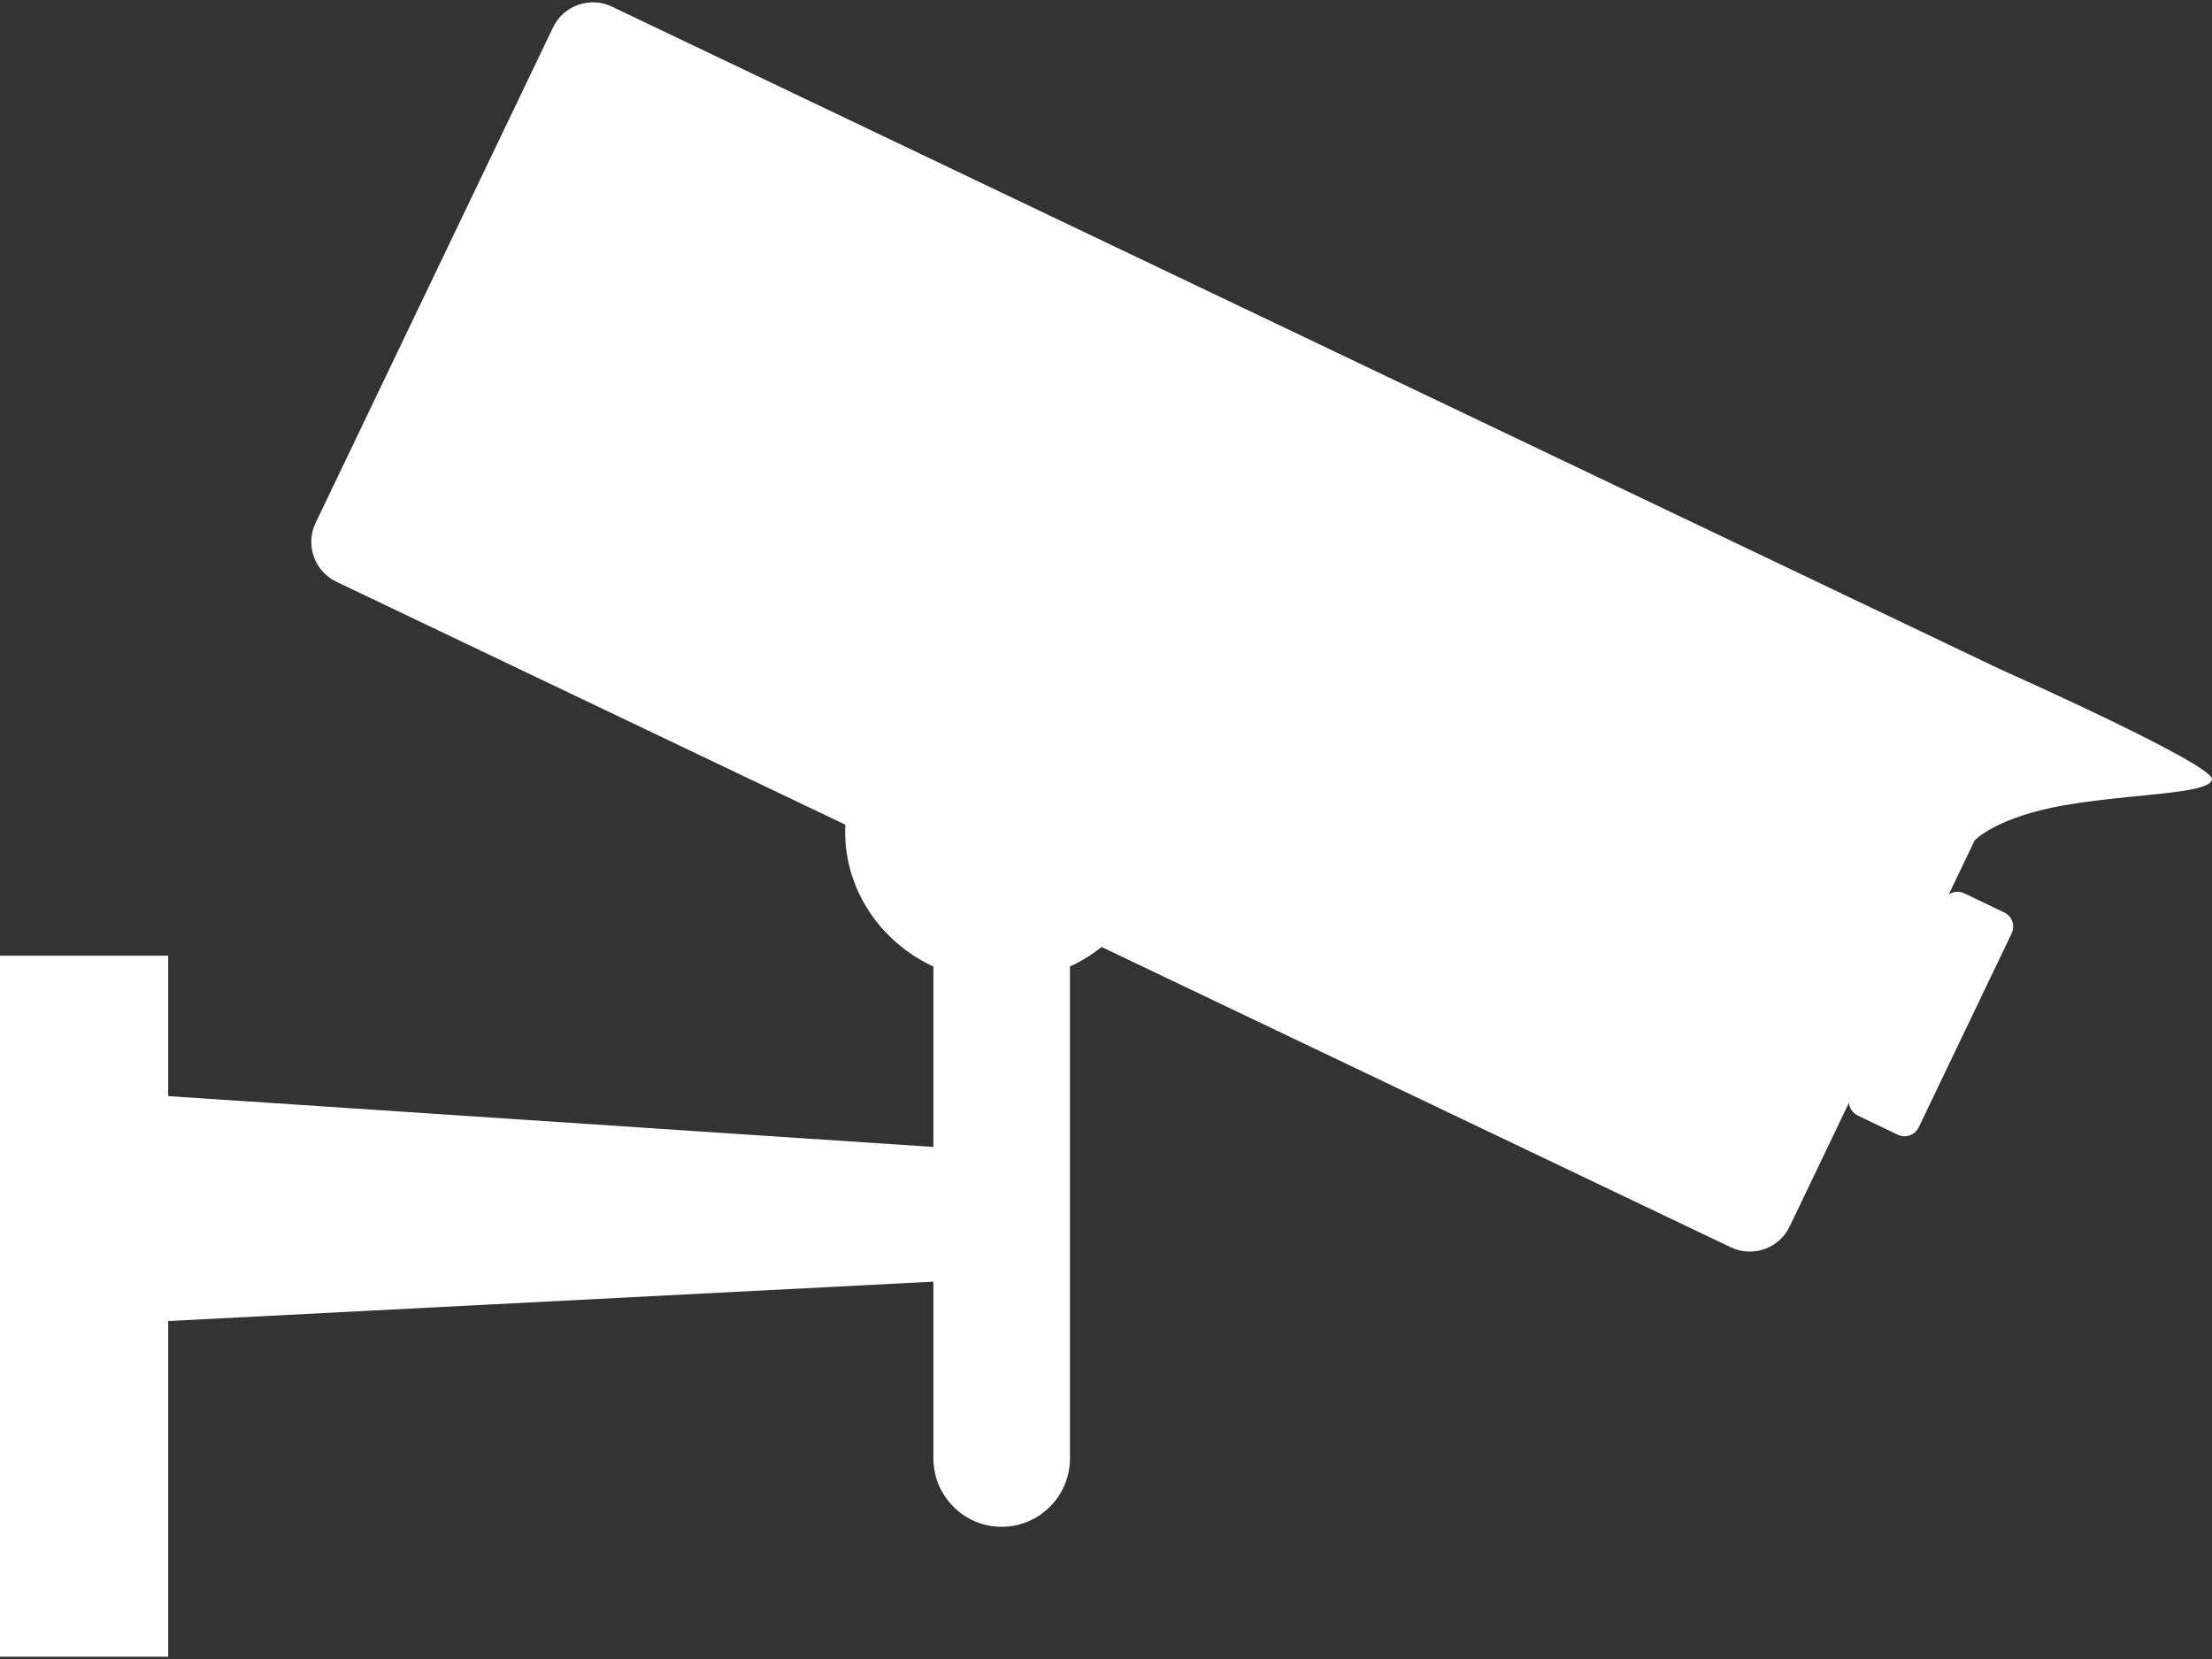 <?xml version="1.0" encoding="utf-8"?>
<!-- Generator: Adobe Illustrator 16.0.0, SVG Export Plug-In . SVG Version: 6.00 Build 0)  -->
<!DOCTYPE svg PUBLIC "-//W3C//DTD SVG 1.1//EN" "http://www.w3.org/Graphics/SVG/1.1/DTD/svg11.dtd">
<svg version="1.1" id="Layer_1" xmlns="http://www.w3.org/2000/svg" xmlns:xlink="http://www.w3.org/1999/xlink" x="0px" y="0px"
	 width="100px" height="75px" viewBox="0 0 100 75" enable-background="new 0 0 100 75" xml:space="preserve">
<rect x="0" y="0" width="100" height="75" fill="#333333" stroke="none"/>
<g id="Layer_x0020_1">
	<path fill="#FFFFFF" d="M48.37,43.695v22.242c0,1.698-1.389,3.087-3.086,3.087l0,0c-1.698,0-3.086-1.389-3.086-3.087v-7.996
		L7.603,59.721v15.174H0V43.205h7.603v6.348l34.594,2.299v-8.156c-2.361-1.098-3.989-3.416-3.989-6.098
		c0-0.106,0.003-0.211,0.008-0.316L15.204,26.298c-0.989-0.472-1.41-1.669-0.937-2.657L25.004,1.234
		c0.473-0.988,1.668-1.407,2.657-0.935l62.714,29.933l0.007,0.003c0.294,0.131,9.691,4.326,9.617,4.993
		c-0.076,0.678-3.539,0.64-6.625,1.167c-3.076,0.525-4.094,1.571-4.112,1.614L88.1,40.436c0.202-0.134,0.467-0.162,0.701-0.051
		l1.806,0.866c0.353,0.169,0.503,0.596,0.334,0.948l-4.199,8.765c-0.169,0.353-0.596,0.503-0.948,0.334l-1.807-0.866
		c-0.233-0.111-0.378-0.336-0.4-0.578l-2.683,5.599c-0.474,0.987-1.668,1.407-2.657,0.935L49.802,42.811
		C49.365,43.158,48.885,43.456,48.37,43.695L48.37,43.695z M47.197,29.952c1.83,0,3.313,1.483,3.313,3.312
		c0,1.83-1.483,3.312-3.313,3.312c-1.829,0-3.312-1.483-3.312-3.312C43.884,31.436,45.368,29.952,47.197,29.952z M47.197,28.447
		c2.661,0,4.818,2.157,4.818,4.817s-2.157,4.817-4.818,4.817s-4.817-2.157-4.817-4.817S44.536,28.447,47.197,28.447z"/>
</g>
</svg>

